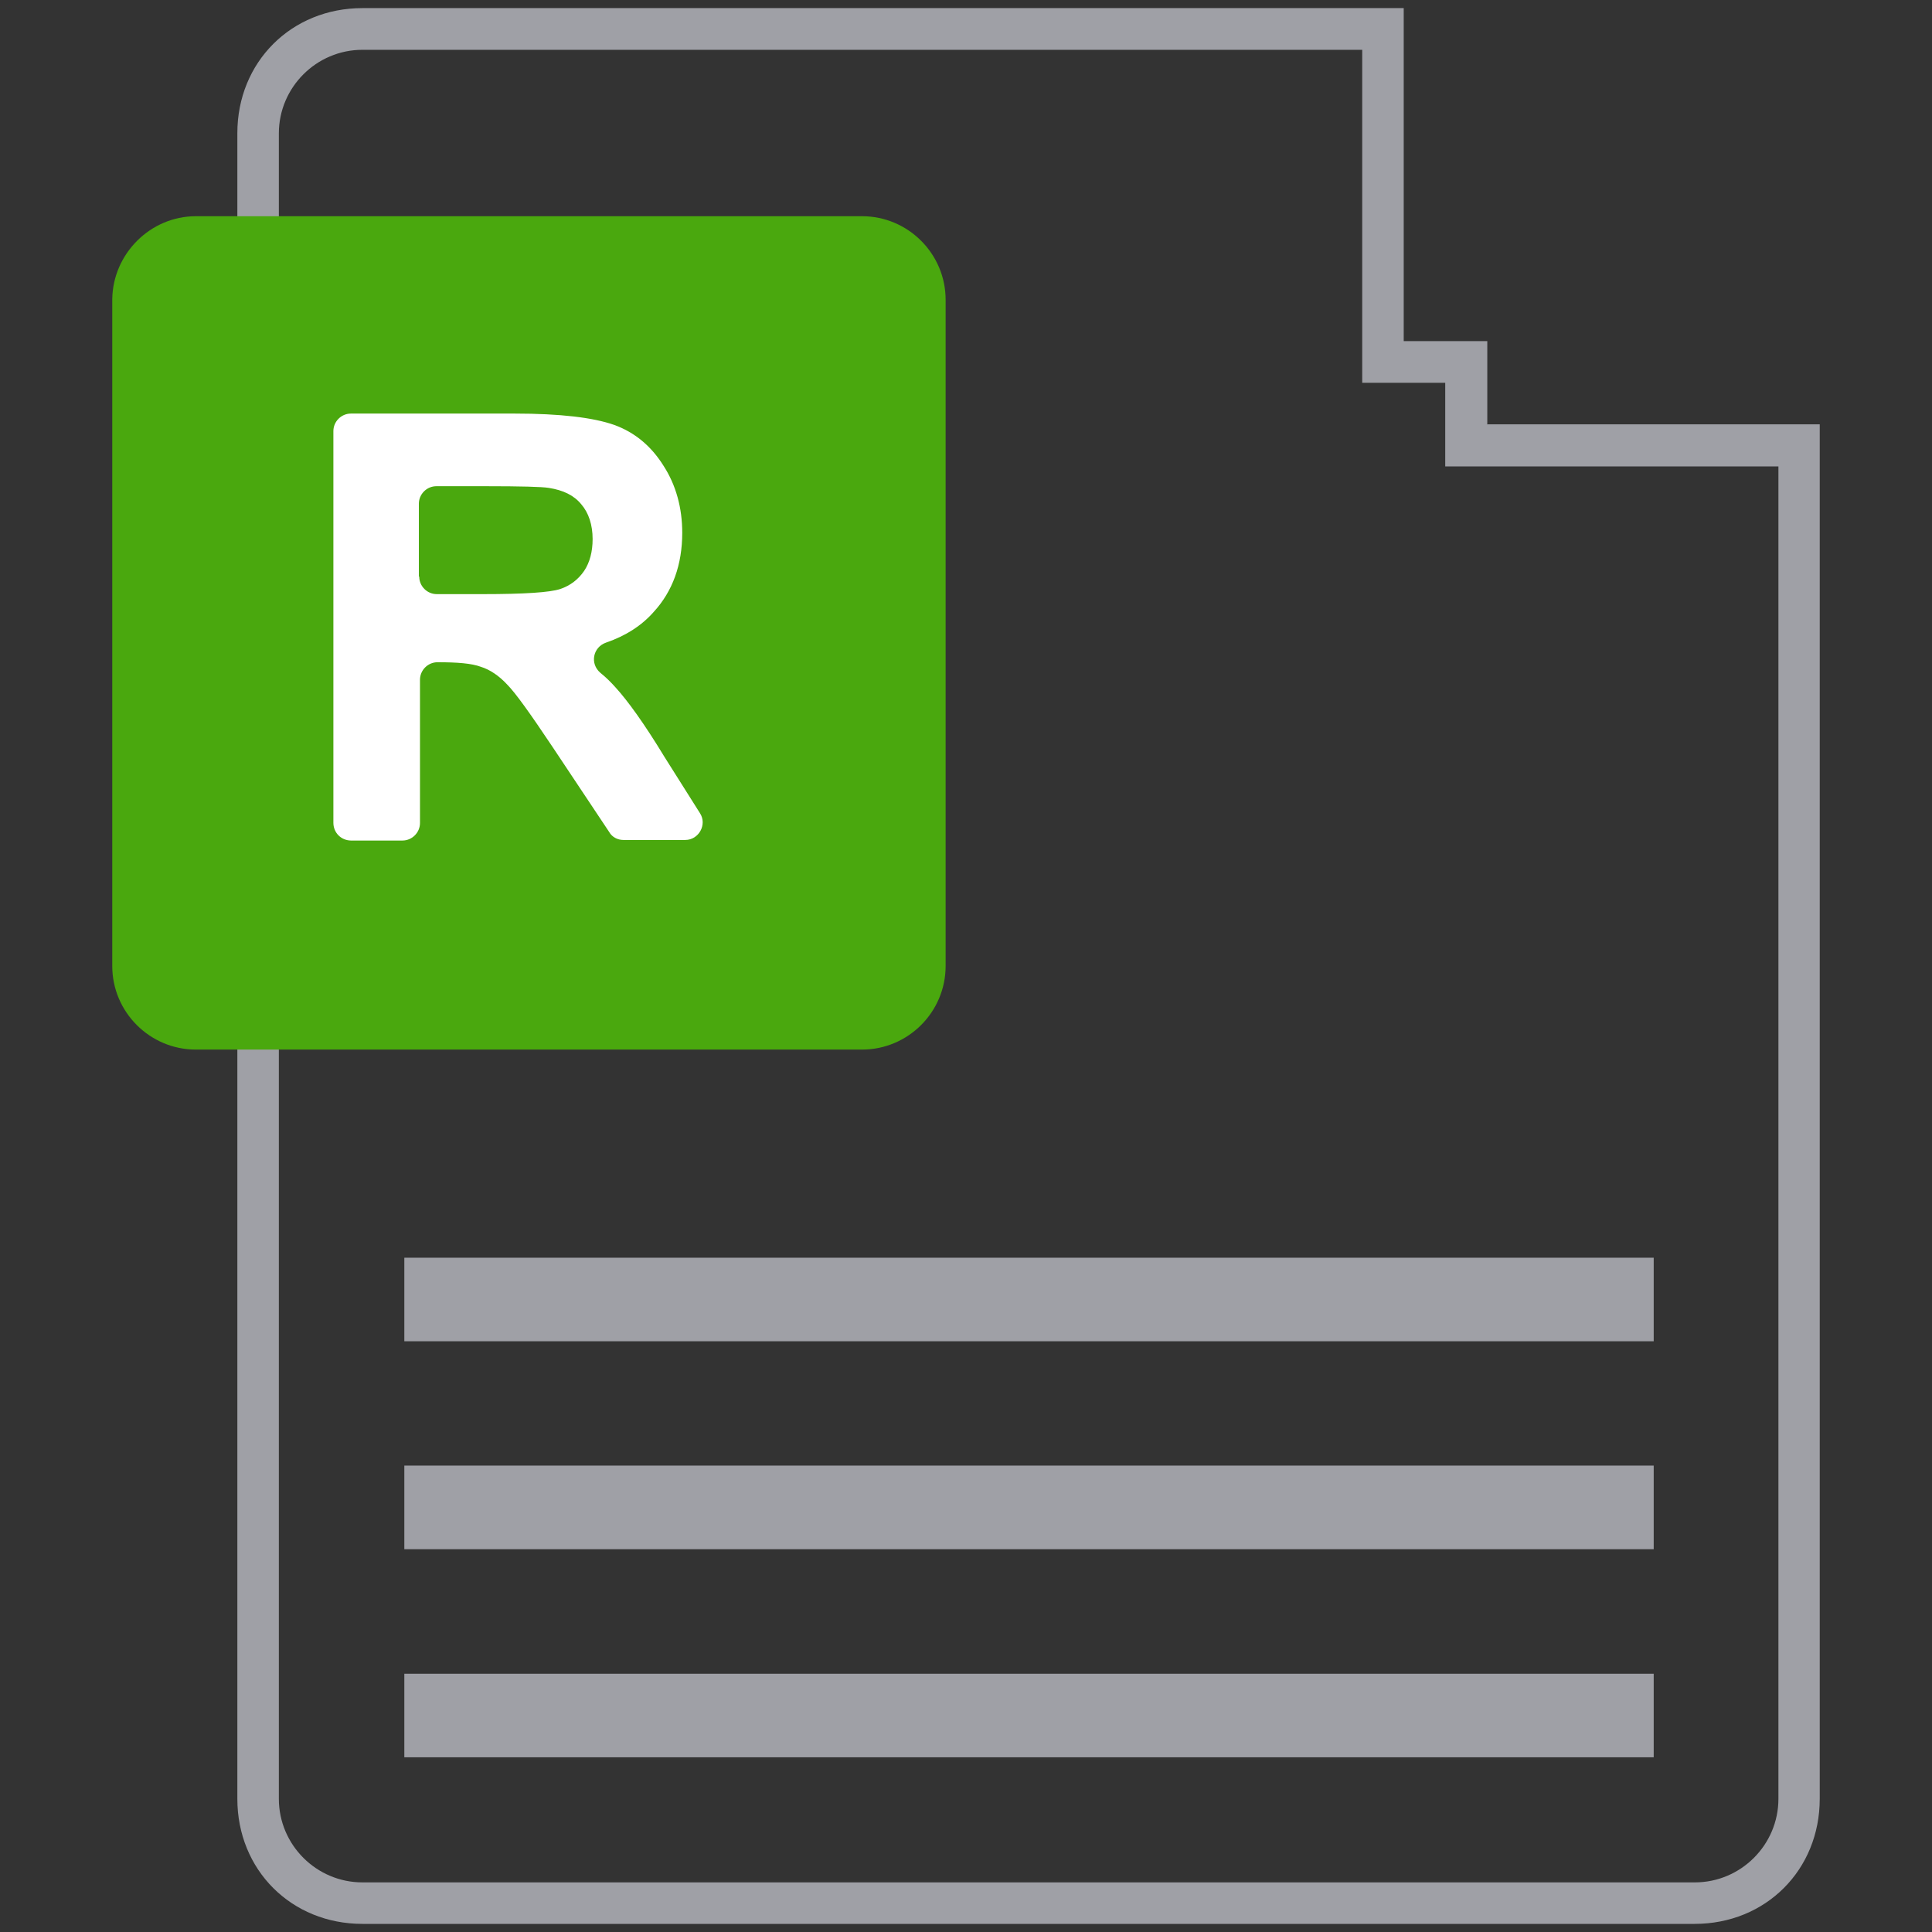<?xml version="1.0" standalone="no"?><!DOCTYPE svg PUBLIC "-//W3C//DTD SVG 1.1//EN" "http://www.w3.org/Graphics/SVG/1.1/DTD/svg11.dtd"><svg class="icon" width="200px" height="200.00px" viewBox="0 0 1024 1024" version="1.1" xmlns="http://www.w3.org/2000/svg"><rect x="0" y="0" width="1024" height="1024" fill="#333333" stroke="none"/><path d="M788 224.9h176.5v728.5c0 37.7-28.6 66.3-66.3 66.3H192.1c-37.7 0-66.3-28.6-66.3-66.3V70.6c0-37.7 28.6-66.3 66.3-66.3H744v176.5h44.3v44l-0.3 0.1z m-66-22V26.4H192.1c-24.4 0-44.3 19.9-44.3 44.3v882.7c0 24.4 19.9 44.3 44.3 44.3h706.2c24.4 0 44.3-19.9 44.3-44.3V247.2H766v-44.3h-44z" fill="#9FA0A6" /><path d="M214.3 887.1h662.2v44.3H214.3zM214.3 776.8h662.2v44.3H214.3zM214.3 666.6h662.2v44.3H214.3z" fill="#9FA0A6" /><path d="M103.8 114.6h353.1c24.4 0 44.3 19.9 44.3 44.3V512c0 24.4-19.9 44.3-44.3 44.3H103.8c-24.4 0-44.3-19.9-44.3-44.3V158.6c0.3-24.1 20.2-44 44.3-44z" fill="#4AA80E" /><path d="M176.7 436.1V228.5c0-5.1 4.2-9.3 9.3-9.3h86.8c24.1 0 41.6 2.1 52.7 6 10.8 3.9 19.6 11.1 26.2 21.7 6.6 10.2 9.9 22.3 9.9 35.5 0 16.9-5.1 31-15.1 41.9-6.3 7.2-14.8 12.7-25.3 16.3-6.9 2.4-8.7 11.1-3 16 3 2.4 5.7 5.1 8.1 7.8 6.3 6.9 15.1 19 25.9 36.8L371 431c3.9 6-0.6 14.2-7.8 14.2h-32.8c-3 0-6-1.5-7.5-4.2l-30.1-45.2c-11.7-17.5-19.6-28.6-24.1-33.1-4.2-4.5-9-7.8-13.9-9.3-4.8-1.8-12.4-2.4-22.9-2.4-5.1 0-9.3 4.2-9.3 9.3v75.9c0 5.1-4.2 9.3-9.3 9.3H186c-5.4-0.1-9.3-4.3-9.3-9.4z m45.5-130.5c0 5.1 4.2 9.3 9.3 9.3h24.4c22 0 35.5-0.9 41-2.7 5.4-1.8 9.6-5.1 12.7-9.6 3-4.5 4.5-10.2 4.5-16.9 0-7.5-2.1-13.9-6-18.4-3.9-4.8-9.6-7.5-17.2-8.7-3.6-0.6-14.8-0.9-33.4-0.9h-26.2c-5.1 0-9.3 4.2-9.3 9.3v38.6h0.2z" fill="#FFFFFF" /></svg>